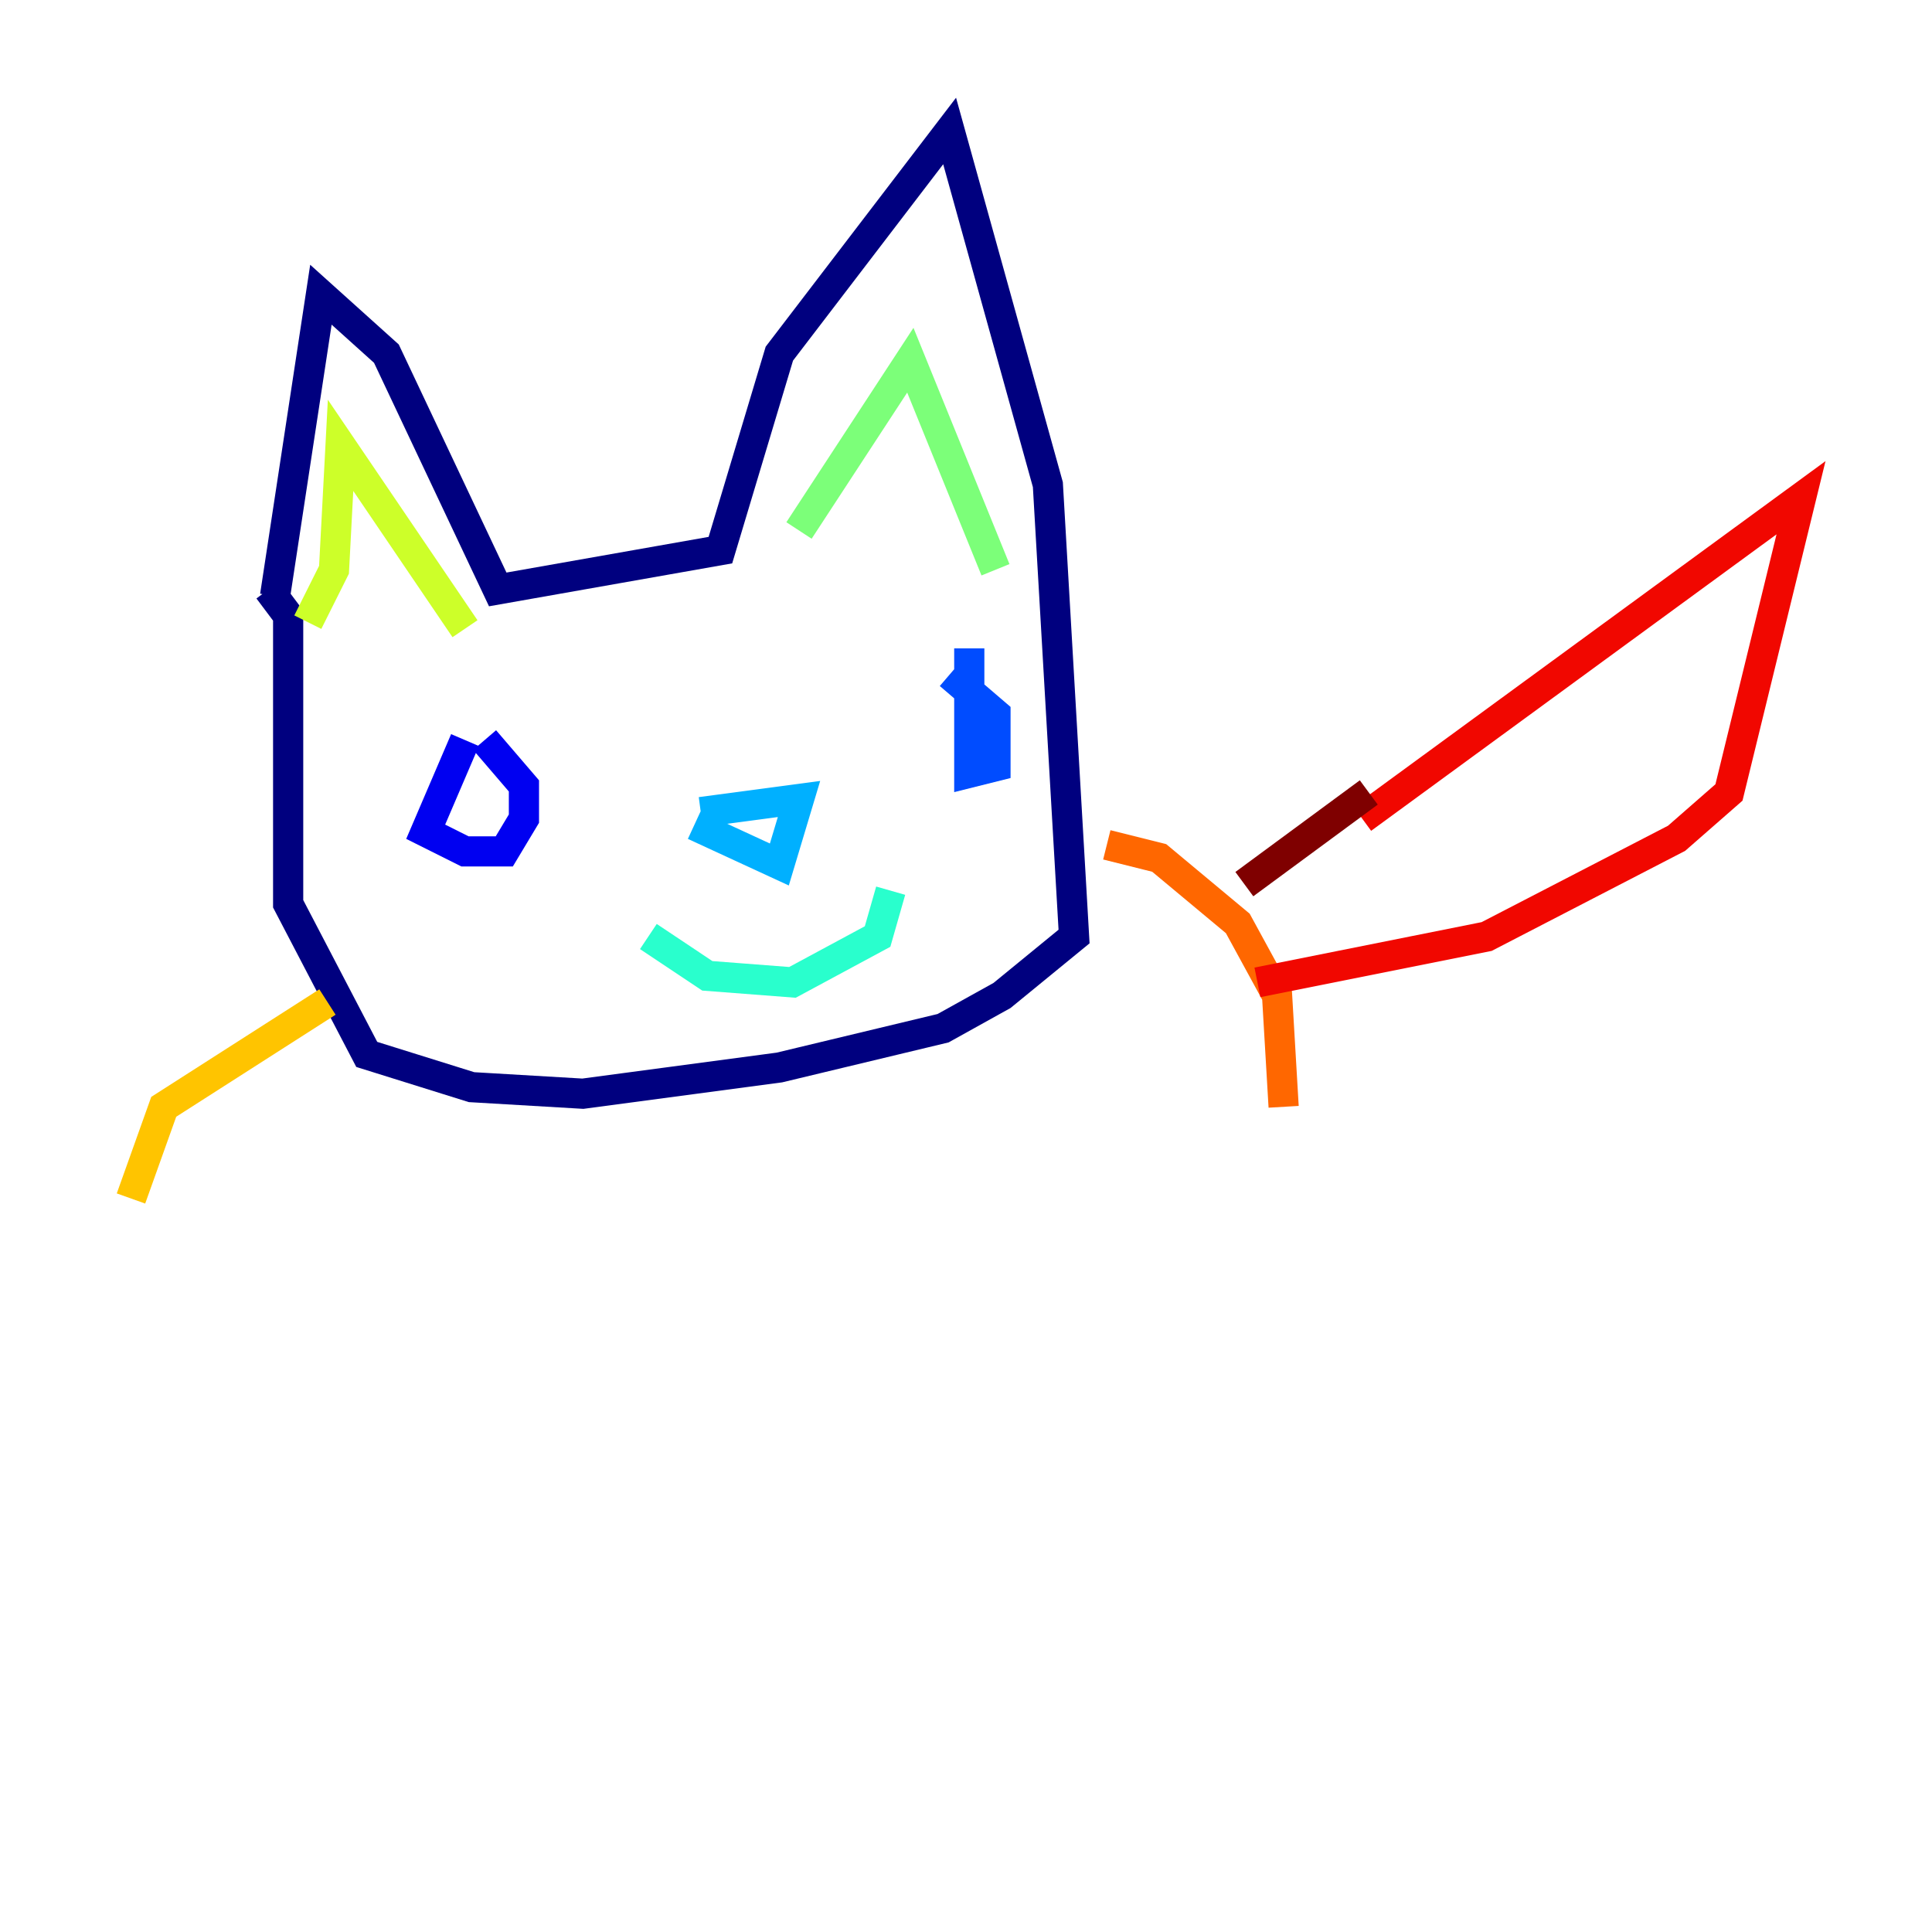 <?xml version="1.0" encoding="utf-8" ?>
<svg baseProfile="tiny" height="128" version="1.2" viewBox="0,0,128,128" width="128" xmlns="http://www.w3.org/2000/svg" xmlns:ev="http://www.w3.org/2001/xml-events" xmlns:xlink="http://www.w3.org/1999/xlink"><defs /><polyline fill="none" points="18.224,39.485 21.261,19.525 25.6,23.43 32.976,39.051 47.729,36.447 51.634,23.43 62.915,8.678 69.424,32.108 71.159,62.047 66.386,65.953 62.481,68.122 51.634,70.725 38.617,72.461 31.241,72.027 24.298,69.858 19.091,59.878 19.091,40.786 17.79,39.051" stroke="#00007f" stroke-width="2" /><polyline fill="none" points="30.807,49.031 28.203,55.105 30.807,56.407 33.41,56.407 34.712,54.237 34.712,52.068 32.108,49.031" stroke="#0000f1" stroke-width="2" /><polyline fill="none" points="64.217,42.956 64.217,51.2 65.953,50.766 65.953,47.295 62.915,44.691" stroke="#004cff" stroke-width="2" /><polyline fill="none" points="45.993,54.671 51.634,57.275 52.936,52.936 46.427,53.803" stroke="#00b0ff" stroke-width="2" /><polyline fill="none" points="42.956,62.047 46.861,64.651 52.502,65.085 58.142,62.047 59.01,59.01" stroke="#29ffcd" stroke-width="2" /><polyline fill="none" points="52.936,35.146 60.312,23.864 65.953,37.749" stroke="#7cff79" stroke-width="2" /><polyline fill="none" points="20.393,41.22 22.129,37.749 22.563,29.505 30.807,41.654" stroke="#cdff29" stroke-width="2" /><polyline fill="none" points="21.695,66.386 10.848,73.329 8.678,79.403" stroke="#ffc400" stroke-width="2" /><polyline fill="none" points="73.329,55.973 76.8,56.841 82.007,61.18 84.61,65.953 85.044,73.329" stroke="#ff6700" stroke-width="2" /><polyline fill="none" points="90.251,54.237 119.322,32.976 114.549,52.502 111.078,55.539 98.495,62.047 83.308,65.085" stroke="#f10700" stroke-width="2" /><polyline fill="none" points="90.685,52.502 82.441,58.576" stroke="#7f0000" stroke-width="2" /></svg>